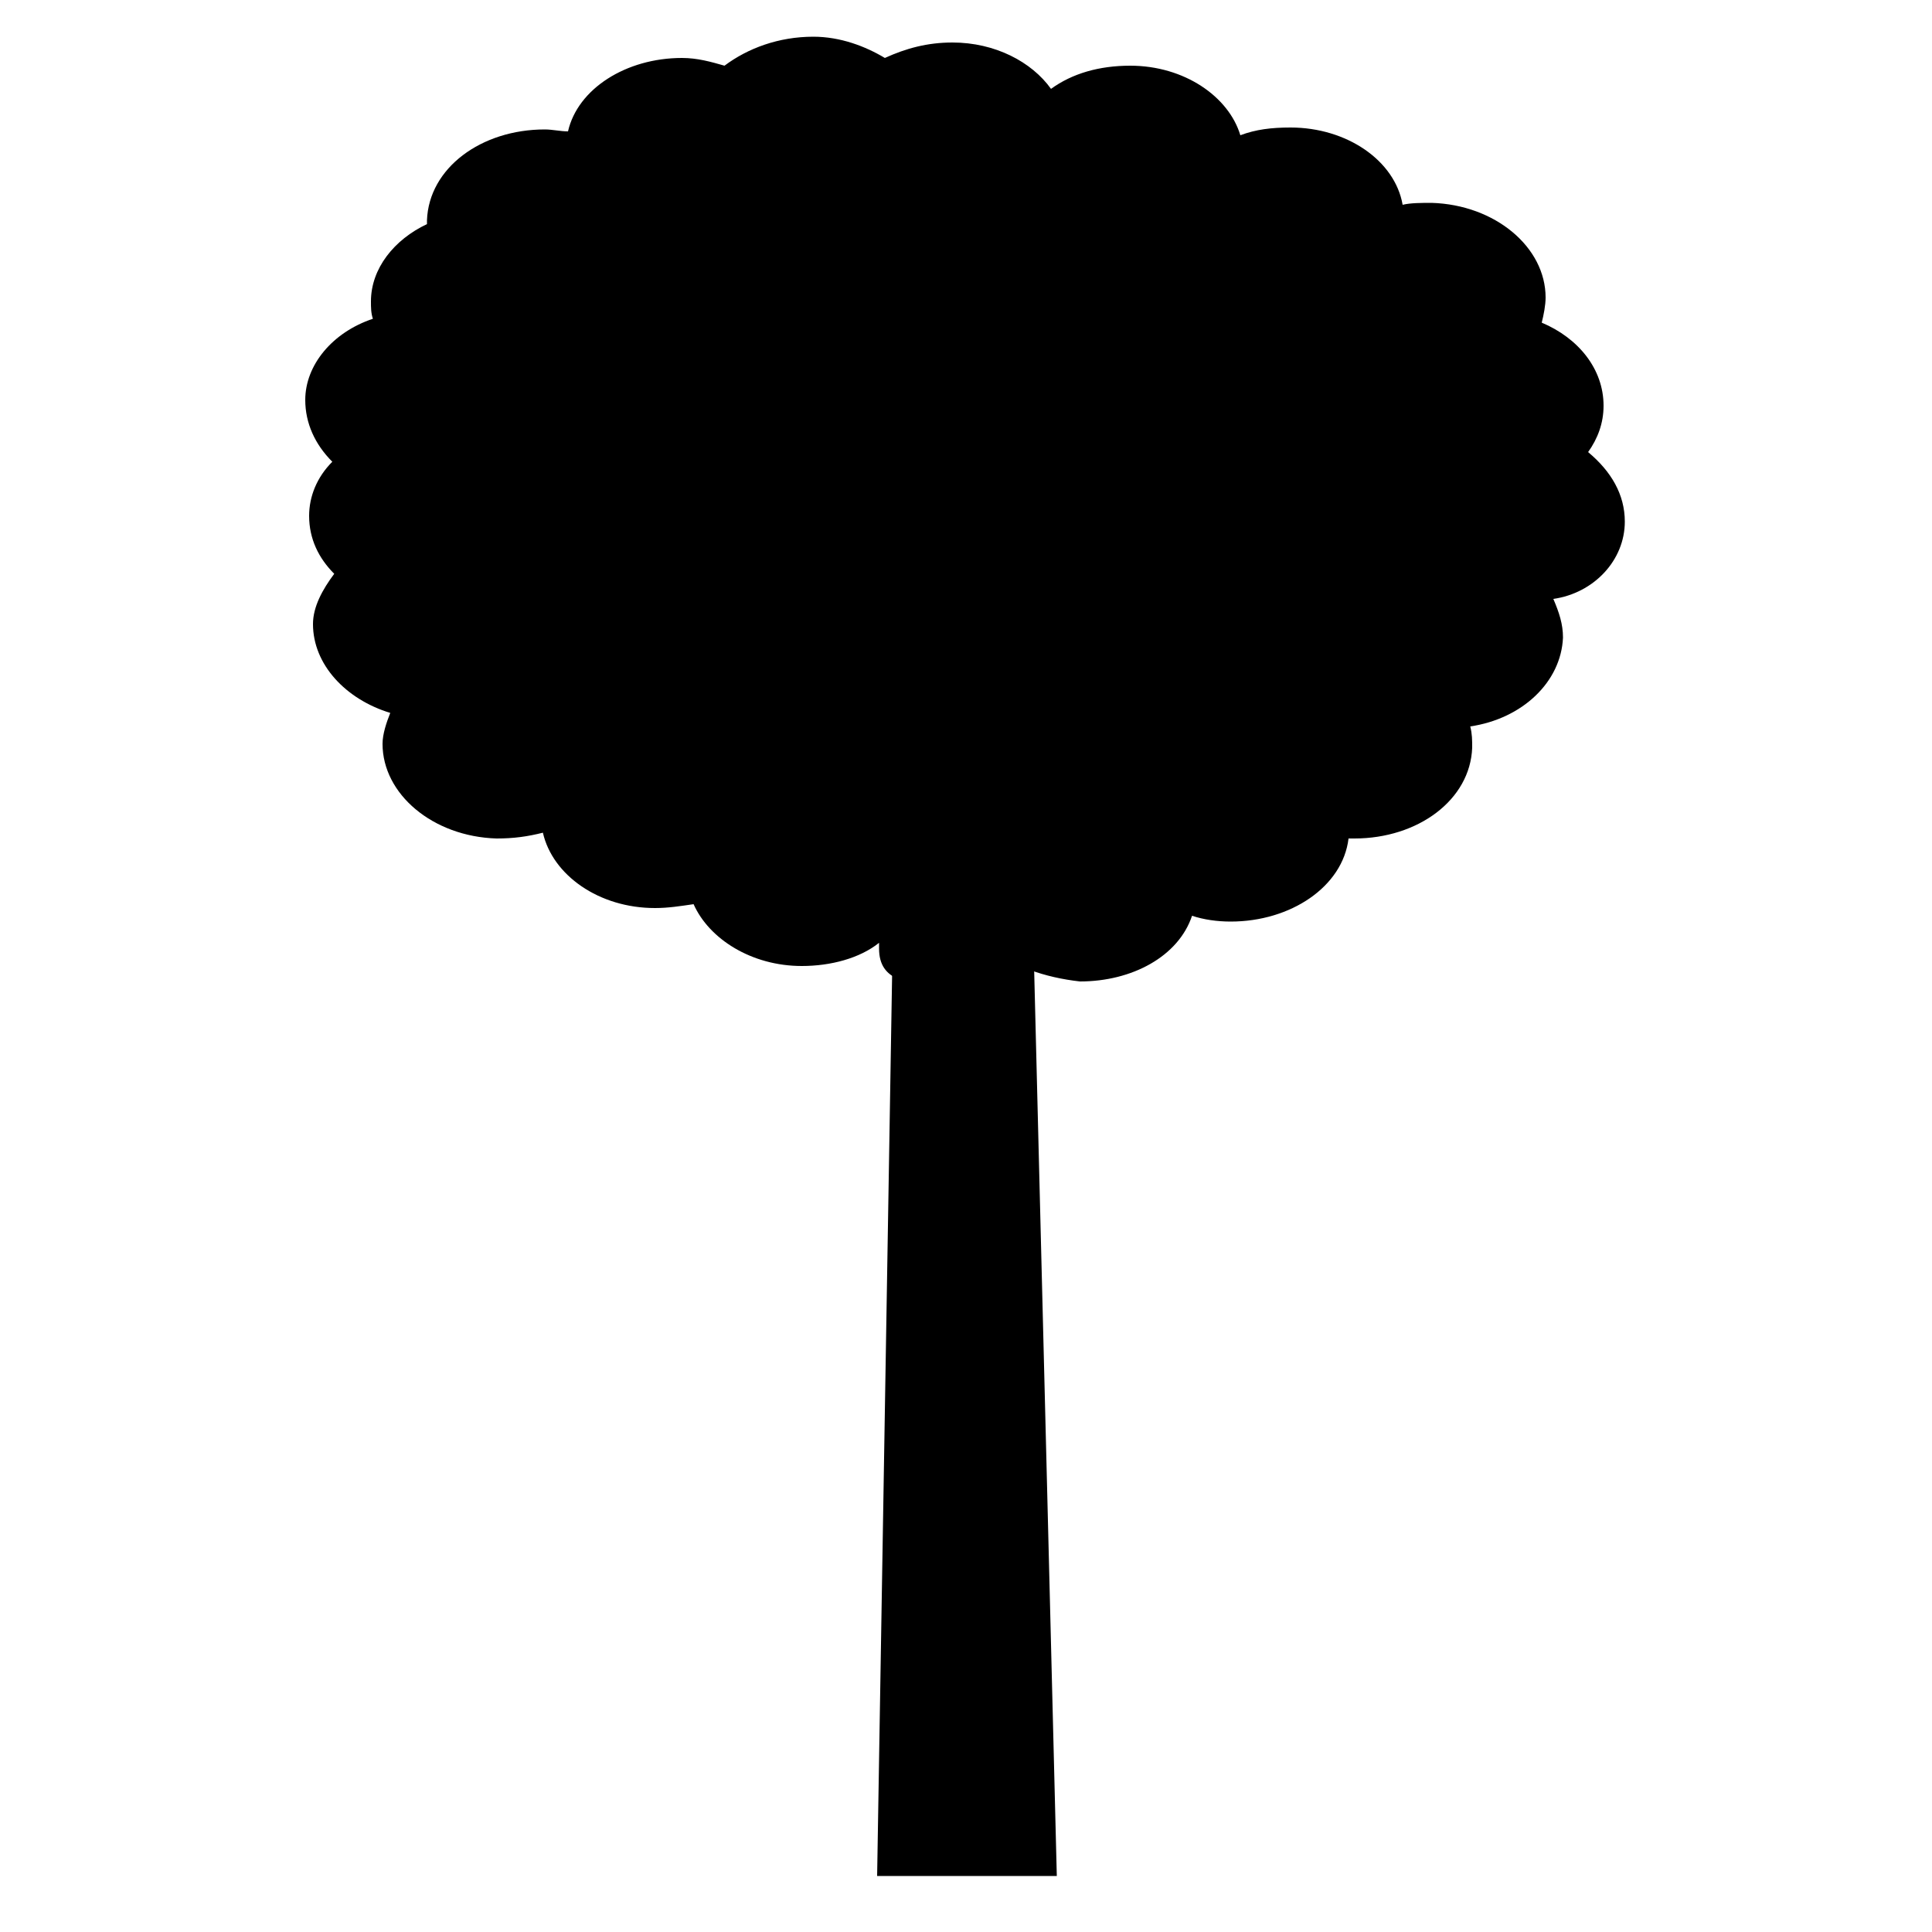 
<svg version="1.1" id="Layer_1" xmlns="http://www.w3.org/2000/svg" xmlns:xlink="http://www.w3.org/1999/xlink" x="0px" y="0px"
	 viewBox="75 75 100 100" style="enable-background:new 75 75 100 100;" xml:space="preserve">
<path d="M128.2,124.1h-6.7c-0.1,0-0.2,0-0.3-0.1l-0.8,48.1h9.3l-1.2-48C128.4,124,128.3,124.1,128.2,124.1z"/>
<path d="M159.1,102c0-1.4-0.7-2.6-1.9-3.6c0.5-0.7,0.8-1.5,0.8-2.4c0-1.9-1.3-3.5-3.2-4.3c0.1-0.4,0.2-0.9,0.2-1.3
	c0-2.6-2.6-4.8-5.9-4.9c-0.5,0-1.1,0-1.5,0.1c-0.4-2.3-2.9-4-5.8-4c-1,0-1.8,0.1-2.6,0.4c-0.6-2-2.9-3.6-5.7-3.6
	c-1.6,0-3,0.4-4.1,1.2c-1-1.4-2.9-2.4-5.1-2.4c-1.3,0-2.4,0.3-3.5,0.8c-1-0.6-2.3-1.1-3.7-1.1c-1.8,0-3.4,0.6-4.6,1.5
	c-0.7-0.2-1.4-0.4-2.2-0.4c-2.9,0-5.4,1.6-5.9,3.8c-0.4,0-0.8-0.1-1.2-0.1c-3.3,0-6,2-6.1,4.7v0.2c-1.7,0.8-2.9,2.3-2.9,4
	c0,0.3,0,0.6,0.1,0.9c-2.1,0.7-3.5,2.4-3.5,4.2c0,1.2,0.5,2.3,1.4,3.2c-0.8,0.8-1.2,1.8-1.2,2.8c0,1.2,0.5,2.2,1.3,3
	c-0.6,0.8-1.1,1.7-1.1,2.6c0,2.1,1.7,3.9,4,4.6c-0.2,0.5-0.4,1.1-0.4,1.6c0,2.6,2.6,4.8,5.9,4.9c0.9,0,1.6-0.1,2.4-0.3
	c0.5,2.2,2.9,3.9,5.8,3.9c0.7,0,1.3-0.1,2-0.2c0.8,1.8,3,3.2,5.6,3.2c1.5,0,3-0.4,4-1.2c0,0.1,0,0.2,0,0.3c0,1.7,1.5,1.9,3.7,1.9
	c2,0,3.8,0.1,4-1.4c0.1,0.1,0.2,0.4,0.1,0.6c0.8,0.3,1.7,0.5,2.6,0.6c2.7,0,5.1-1.3,5.8-3.4c0.6,0.2,1.3,0.3,2,0.3
	c3.1,0,5.8-1.8,6.1-4.3h0.3c3.3,0,6-2,6.1-4.7c0-0.4,0-0.7-0.1-1.1c2.7-0.4,4.7-2.3,4.8-4.6c0-0.7-0.2-1.3-0.5-2
	C157.5,105.7,159.1,104,159.1,102z"/>
</svg>
